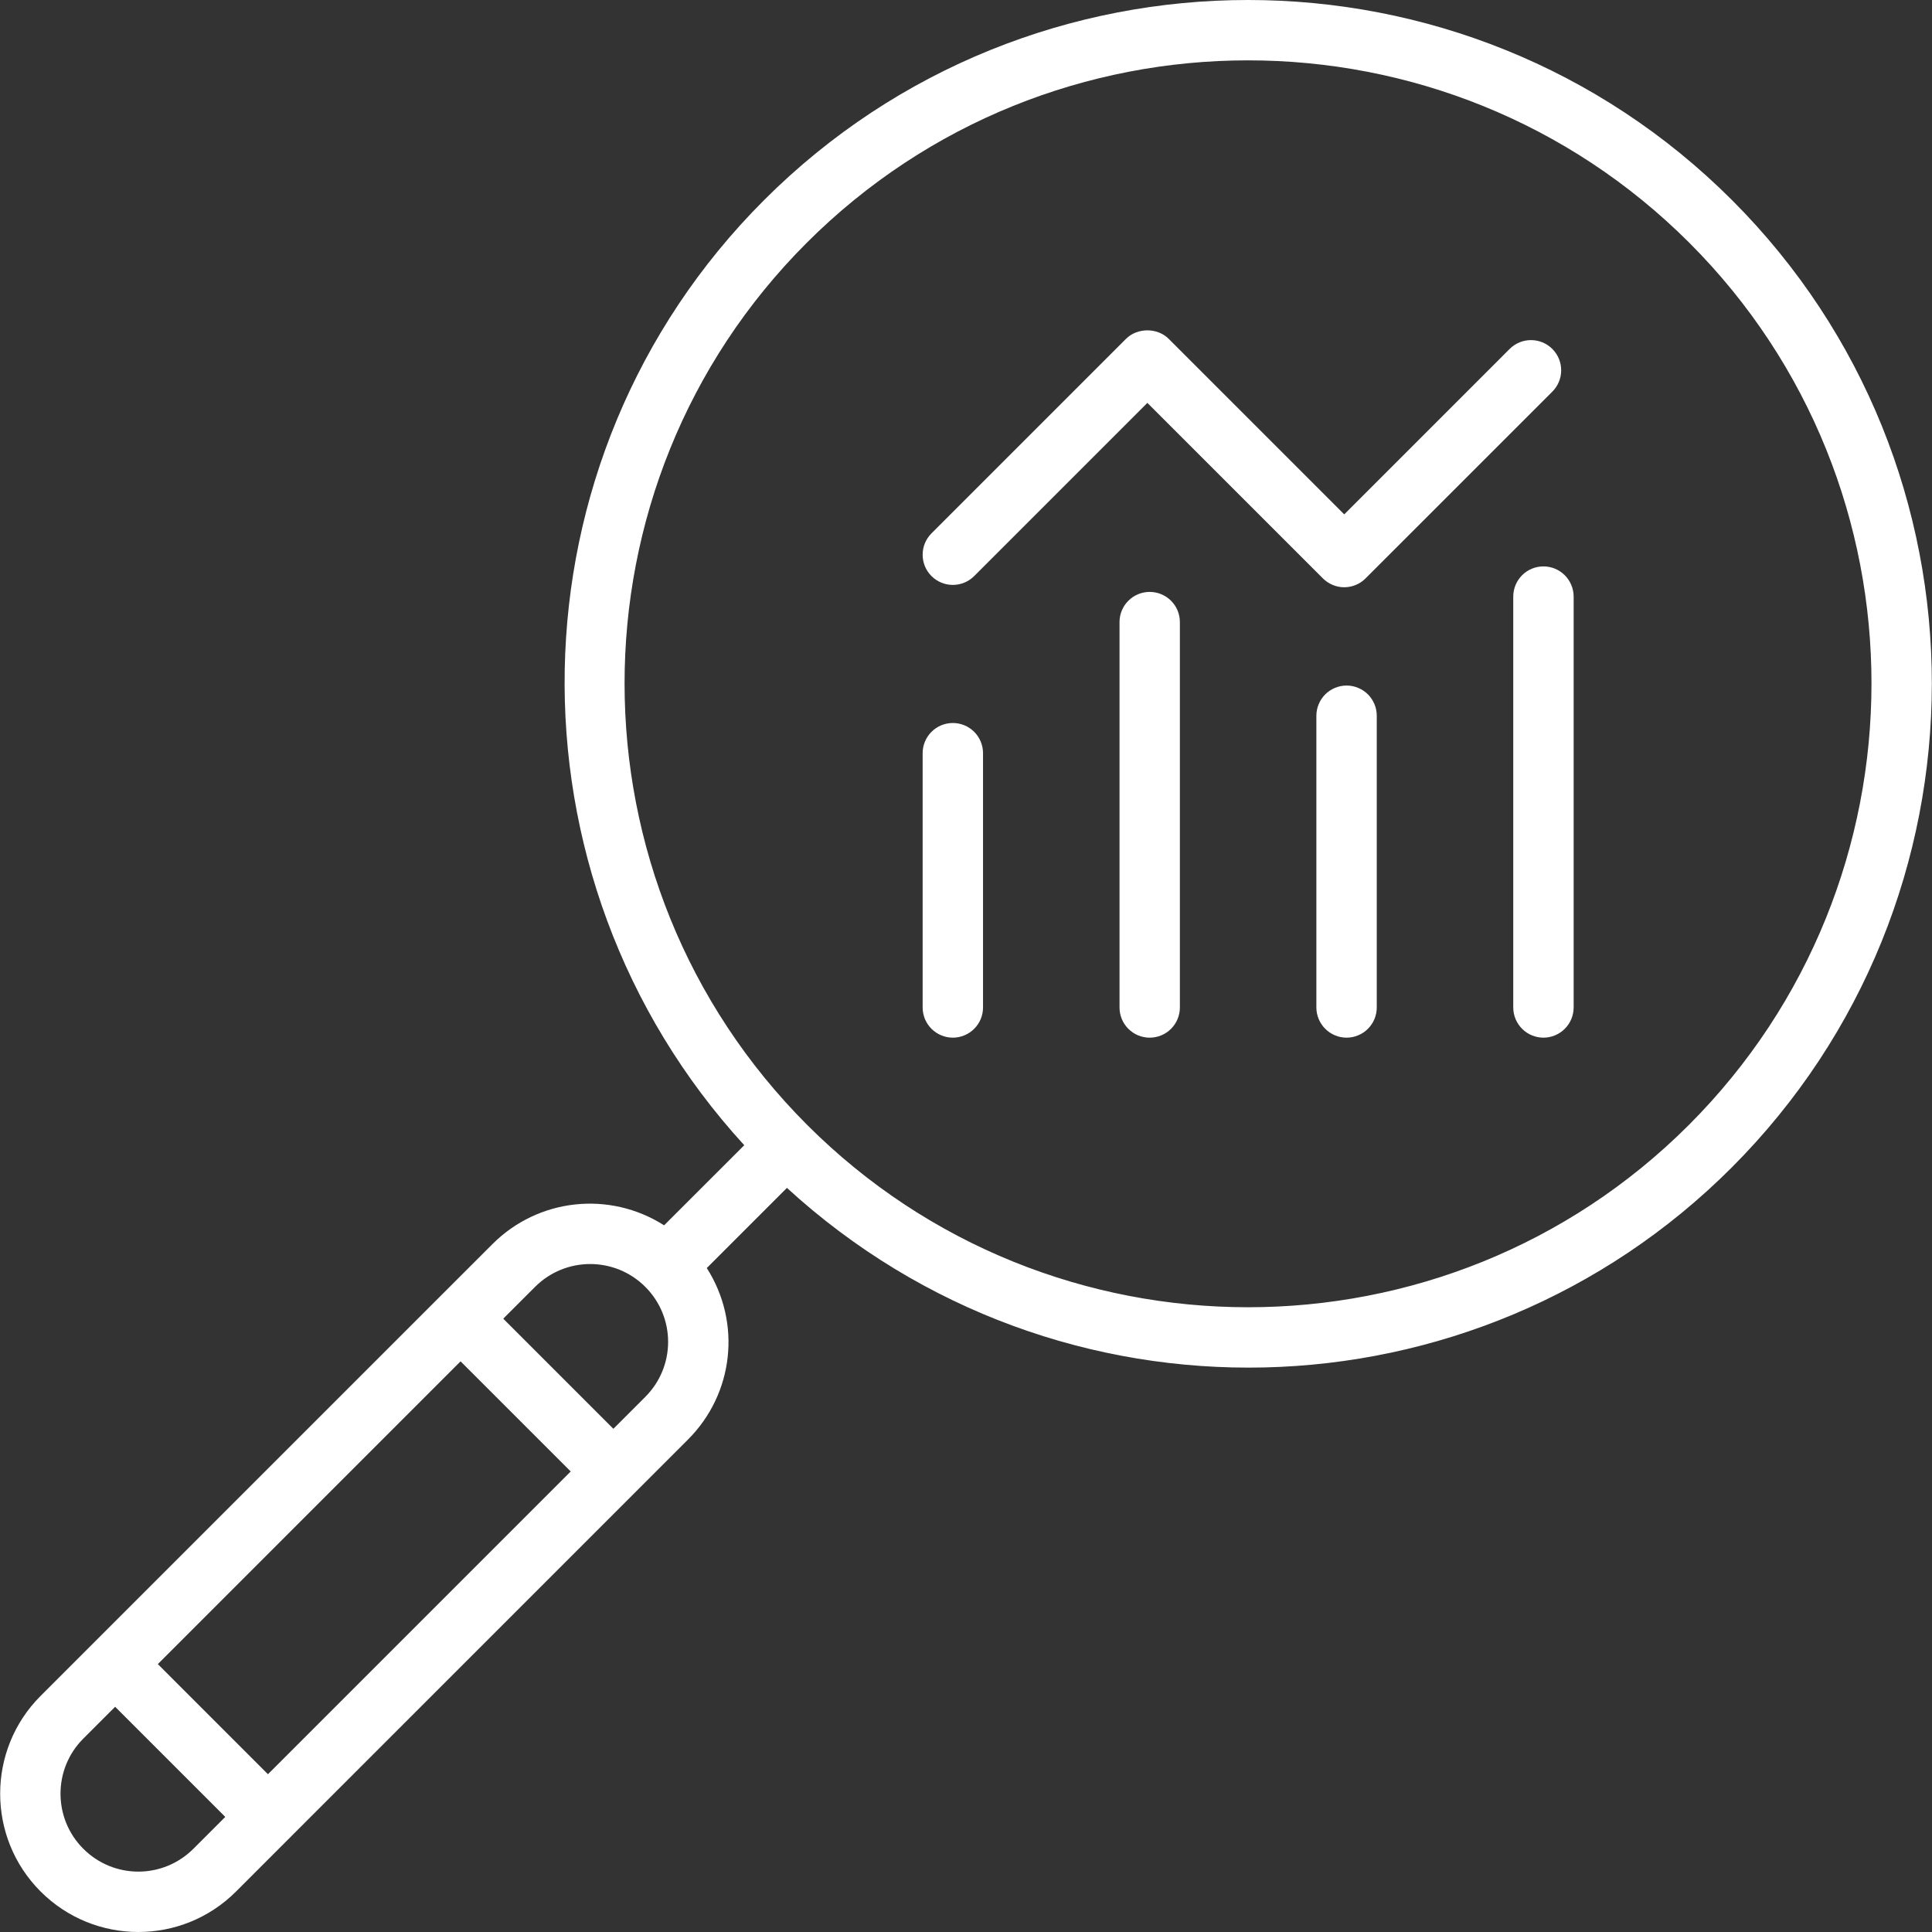 <?xml version="1.0" encoding="UTF-8"?>
<svg width="54" height="54" viewBox="0 0 54 54" fill="none" xmlns="http://www.w3.org/2000/svg" class="fill-white group-hover:fill-[#FDC145] transition-all duration-300" style="fill: rgb(255, 255, 255); height: 54px; transition-duration: 0.3s; transition-timing-function: cubic-bezier(0.4, 0, 0.2, 1); visibility: visible; width: 54px"><rect x="0" y="0" width="54" height="54" fill="#333333" stroke="none"/><path d="M48.412 5.595C40.952 -1.865 28.813 -1.865 21.354 5.595C14.104 12.845 13.936 24.511 20.802 32.009L18.562 34.248C17.034 33.276 15.046 33.491 13.764 34.773C9.114 39.422 18.608 29.929 1.134 47.402C-0.372 48.909 -0.372 51.36 1.134 52.867C2.639 54.373 5.084 54.382 6.599 52.867C13.874 45.591 -0.578 60.044 19.228 40.237C20.506 38.961 20.735 36.981 19.755 35.442L21.995 33.202C29.579 40.149 41.209 39.825 48.396 32.638C55.856 25.177 55.863 13.046 48.412 5.595ZM7.489 49.59L4.412 46.512L12.873 38.05L15.951 41.128L7.489 49.59ZM2.328 51.673C1.479 50.825 1.479 49.444 2.328 48.595L3.218 47.705L6.296 50.783L5.406 51.673C4.551 52.528 3.177 52.523 2.328 51.673ZM18.035 39.044L17.144 39.935L14.066 36.857L14.957 35.967C15.806 35.118 17.186 35.118 18.035 35.967C18.238 36.169 18.398 36.408 18.508 36.672C18.618 36.936 18.674 37.219 18.674 37.505C18.674 37.791 18.618 38.075 18.508 38.339C18.398 38.603 18.238 38.842 18.035 39.044ZM47.203 31.444C40.41 38.236 29.356 38.236 22.563 31.444C15.761 24.642 15.754 13.581 22.547 6.788C29.349 -0.013 40.416 -0.014 47.219 6.788C54.012 13.581 54.004 24.642 47.203 31.444Z" style="fill: rgb(255, 255, 255); transform-origin: 0px 0px; visibility: visible"></path><path d="M43.14 15.831C43.029 15.831 42.919 15.853 42.817 15.895C42.714 15.938 42.621 16 42.543 16.078C42.465 16.157 42.402 16.25 42.36 16.352C42.318 16.454 42.296 16.564 42.296 16.675V28.159C42.296 28.27 42.318 28.379 42.36 28.482C42.403 28.584 42.465 28.677 42.543 28.755C42.621 28.834 42.714 28.896 42.817 28.938C42.919 28.981 43.029 29.003 43.14 29.003C43.251 29.003 43.36 28.981 43.463 28.938C43.565 28.896 43.658 28.834 43.736 28.755C43.815 28.677 43.877 28.584 43.919 28.482C43.962 28.379 43.984 28.27 43.984 28.159V16.675C43.984 16.564 43.962 16.454 43.919 16.352C43.877 16.25 43.815 16.157 43.736 16.078C43.658 16 43.565 15.938 43.463 15.895C43.36 15.853 43.251 15.831 43.14 15.831ZM37.637 19.161C37.526 19.161 37.417 19.183 37.314 19.226C37.212 19.268 37.119 19.33 37.041 19.408C36.962 19.487 36.9 19.58 36.858 19.682C36.815 19.785 36.793 19.894 36.793 20.005V28.159C36.793 28.27 36.815 28.379 36.858 28.482C36.9 28.584 36.962 28.677 37.041 28.755C37.119 28.834 37.212 28.896 37.314 28.938C37.417 28.981 37.526 29.003 37.637 29.003C37.748 29.003 37.858 28.981 37.96 28.938C38.063 28.896 38.156 28.834 38.234 28.755C38.312 28.677 38.374 28.584 38.417 28.482C38.459 28.379 38.481 28.27 38.481 28.159V20.005C38.481 19.894 38.459 19.785 38.417 19.682C38.375 19.58 38.312 19.487 38.234 19.408C38.156 19.33 38.063 19.268 37.96 19.226C37.858 19.183 37.748 19.161 37.637 19.161ZM32.134 16.544C32.023 16.544 31.914 16.566 31.811 16.608C31.709 16.651 31.616 16.713 31.538 16.791C31.459 16.869 31.397 16.962 31.355 17.065C31.312 17.167 31.291 17.277 31.291 17.388V28.159C31.291 28.27 31.312 28.379 31.355 28.482C31.397 28.584 31.459 28.677 31.538 28.756C31.616 28.834 31.709 28.896 31.811 28.939C31.914 28.981 32.023 29.003 32.134 29.003C32.245 29.003 32.355 28.981 32.457 28.939C32.56 28.896 32.653 28.834 32.731 28.756C32.809 28.677 32.872 28.584 32.914 28.482C32.956 28.379 32.978 28.27 32.978 28.159V17.388C32.978 17.277 32.956 17.167 32.914 17.065C32.872 16.962 32.809 16.869 32.731 16.791C32.653 16.713 32.56 16.651 32.457 16.608C32.355 16.566 32.245 16.544 32.134 16.544ZM26.632 20.208C26.521 20.208 26.411 20.23 26.309 20.272C26.207 20.314 26.113 20.377 26.035 20.455C25.957 20.533 25.895 20.626 25.852 20.729C25.81 20.831 25.788 20.941 25.788 21.052V28.159C25.788 28.27 25.81 28.379 25.852 28.482C25.895 28.584 25.957 28.677 26.035 28.755C26.114 28.834 26.207 28.896 26.309 28.938C26.411 28.981 26.521 29.003 26.632 29.003C26.743 29.003 26.852 28.981 26.955 28.938C27.057 28.896 27.15 28.834 27.229 28.755C27.307 28.677 27.369 28.584 27.412 28.482C27.454 28.379 27.476 28.27 27.476 28.159V21.052C27.476 20.941 27.454 20.831 27.412 20.729C27.369 20.626 27.307 20.533 27.229 20.455C27.15 20.377 27.057 20.314 26.955 20.272C26.852 20.23 26.743 20.208 26.632 20.208ZM38.168 16.166L43.388 10.947C43.718 10.617 43.718 10.083 43.388 9.753C43.059 9.424 42.525 9.424 42.195 9.753L37.572 14.377L32.666 9.471C32.349 9.154 31.789 9.154 31.472 9.471L26.035 14.908C25.706 15.238 25.706 15.772 26.035 16.101C26.365 16.431 26.899 16.431 27.229 16.101L32.069 11.261L36.975 16.166C37.054 16.245 37.147 16.307 37.249 16.349C37.351 16.392 37.461 16.414 37.572 16.414C37.683 16.414 37.792 16.392 37.895 16.349C37.997 16.307 38.09 16.245 38.168 16.166Z" style="fill: rgb(255, 255, 255); transform-origin: 0px 0px; visibility: visible"></path></svg>